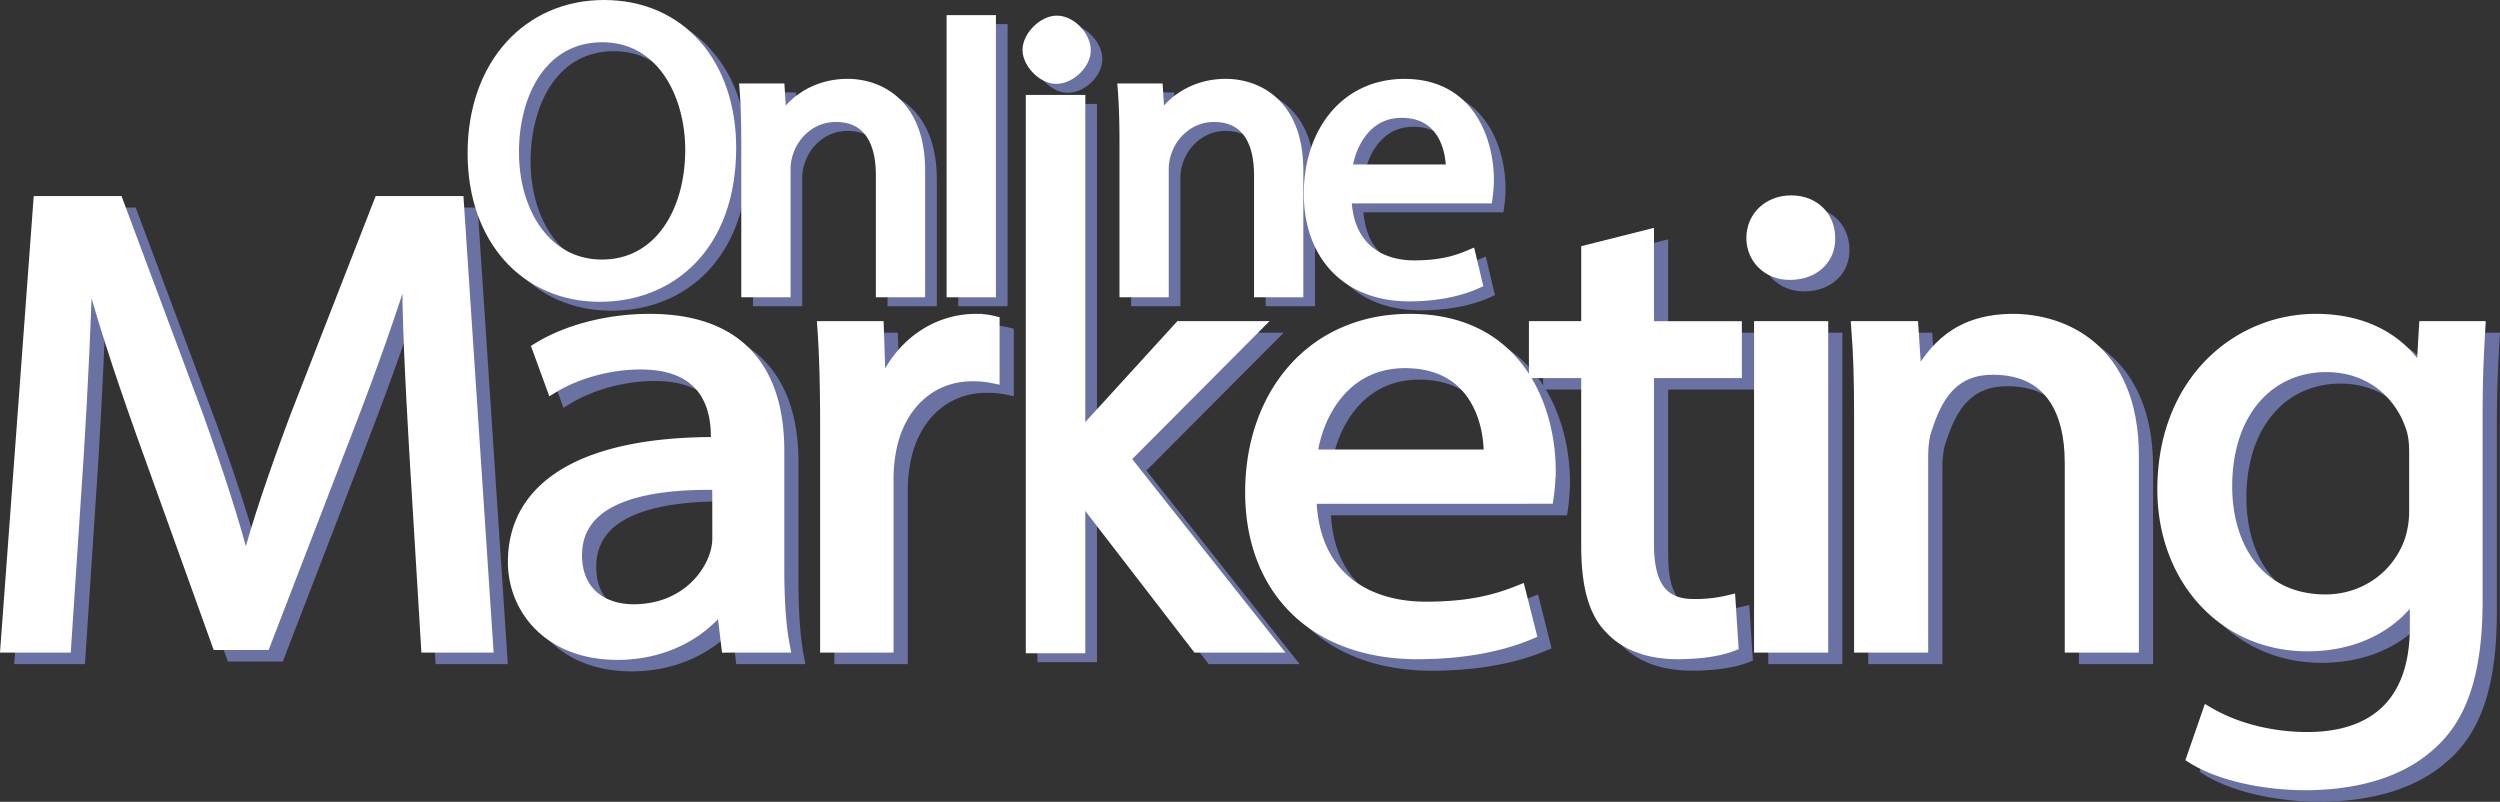<svg xmlns="http://www.w3.org/2000/svg" viewBox="0 0 1959.45 628.41"><rect x="0" y="0" width="1959.45" height="628.41" fill="#333333" stroke="none"/><defs><style>.cls-1{fill:#6a72a3;stroke:#6a72a3;}.cls-1,.cls-2{stroke-miterlimit:10;stroke-width:10px;}.cls-2{fill:#fff;stroke:#fff;}</style></defs><title>onlinemarketing</title><g id="Layer_2" data-name="Layer 2"><g id="Layer_1-2" data-name="Layer 1"><path class="cls-1" d="M581.1,123c0,75.51-45.9,115.55-101.88,115.55-57.94,0-98.62-44.92-98.62-111.32C380.6,57.59,423.89,12,482.48,12,542.36,12,581.1,57.91,581.1,123Zm-170.23,3.58c0,46.87,25.39,88.86,70,88.86,44.92,0,70.3-41.34,70.3-91.14,0-43.61-22.78-89.18-70-89.18C434.3,35.13,410.87,78.42,410.87,126.59Z"/><path class="cls-1" d="M595.16,120.08c0-16.27-.32-29.62-1.3-42.64h25.39l1.62,26h.65c7.82-15,26-29.62,52.08-29.62,21.81,0,55.66,13,55.66,67.05V235H700.62V144.17c0-25.39-9.44-46.55-36.46-46.55-18.87,0-33.52,13.35-38.4,29.29a41,41,0,0,0-2,13.35V235H595.16Z"/><path class="cls-1" d="M756.06,23.88h28.65V235H756.06Z"/><path class="cls-1" d="M859,46.18c.32,9.76-10.84,21.57-22.23,21.57-10.09,0-21.25-11.81-21.25-21.57,0-10.09,11.48-21.91,21.9-21.91C848.2,24.27,859,36.09,859,46.18ZM818.14,514V86.44h36.64V514Z"/><path class="cls-1" d="M891.56,120.08c0-16.27-.32-29.62-1.3-42.64h25.39l1.63,26h.65c7.81-15,26-29.62,52.07-29.62,21.81,0,55.66,13,55.66,67.05V235H997V144.17c0-25.39-9.44-46.55-36.45-46.55-18.88,0-33.53,13.35-38.41,29.29a41.32,41.32,0,0,0-1.95,13.35V235H891.56Z"/><path class="cls-1" d="M1063.41,161.42c.66,38.73,25.39,54.68,54,54.68,20.5,0,32.87-3.58,43.61-8.14l4.88,20.51c-10.09,4.55-27.34,9.76-52.4,9.76-48.5,0-77.47-31.9-77.47-79.42s28-84.95,73.89-84.95c51.43,0,65.1,45.24,65.1,74.21a109.08,109.08,0,0,1-1,13.35Zm84-20.51c.33-18.23-7.49-46.54-39.71-46.54-29,0-41.66,26.69-43.94,46.54Z"/><path class="cls-1" d="M336.88,362.77c-2.74-48.52-6-106.84-5.47-150.2h-1.64C317.2,253.35,301.89,296.7,283.3,344.7L218.24,513.48H182.16L122.57,347.8c-17.49-49-32.25-93.94-42.64-135.23H78.84c-1.1,43.36-3.83,101.68-7.11,153.81L61.89,515.54H16.51l25.7-347.87h60.68l62.87,168.26c15.31,42.84,27.88,81,37.18,117.16h1.64C213.87,418,227,379.8,243.39,335.93L309,167.67h60.68l23,347.87H346.17Z"/><path class="cls-1" d="M581.49,515.54l-3.82-31.48H576c-14.76,19.61-43.19,37.16-80.91,37.16-53.58,0-80.92-35.61-80.92-71.74,0-60.39,56.86-93.42,159.09-92.91v-5.16c0-20.64-6-57.8-60.13-57.8-24.61,0-50.3,7.22-68.89,18.58l-10.93-29.94c21.87-13.42,53.57-22.19,86.92-22.19,80.91,0,100.6,52.13,100.6,102.19v93.42c0,21.68,1.09,42.84,4.37,59.87Zm-7.1-127.48c-52.49-1-112.08,7.74-112.08,56.26,0,29.41,20.78,43.35,45.38,43.35,34.44,0,56.31-20.64,64-41.81a45,45,0,0,0,2.74-14.45Z"/><path class="cls-1" d="M658.93,343.67c0-29.42-.54-54.71-2.18-77.94h42.09l1.64,49h2.19c12-33.55,41-54.71,73.26-54.71a54.55,54.55,0,0,1,13.66,1.55v42.83a76.57,76.57,0,0,0-16.4-1.54c-33.89,0-58,24.25-64.51,58.32a121.26,121.26,0,0,0-2.18,21.16V515.54H658.93Z"/><path class="cls-1" d="M857.5,351.93l78.63-86.2h58L891.85,368.44l116.45,147.1H949.8L857.5,395.8Z"/><path class="cls-1" d="M1038,398.9c1.1,61.42,42.65,86.71,90.76,86.71,34.44,0,55.21-5.68,73.25-12.91l8.2,32.52c-16.94,7.22-45.92,15.48-88,15.48-81.46,0-130.12-50.58-130.12-125.93s47-134.71,124.1-134.71c86.38,0,109.34,71.74,109.34,117.67a161.42,161.42,0,0,1-1.64,21.17Zm141-32.52c.55-28.9-12.57-73.81-66.69-73.81-48.66,0-70,42.33-73.81,73.81Z"/><path class="cls-1" d="M1302.48,194v71.74h68.88v34.59h-68.88V435c0,31,9.29,48.51,36.08,48.51a112.9,112.9,0,0,0,27.88-3.1l2.19,34.07c-9.3,3.61-24.06,6.19-42.64,6.19-22.42,0-40.46-6.71-51.94-19.09-13.67-13.42-18.59-35.62-18.59-65V300.32h-41V265.73h41V205.86Z"/><path class="cls-1" d="M1444.51,195.54c.54,15.49-11.48,27.87-30.62,27.87-16.94,0-29-12.38-29-27.87,0-16,12.57-28.39,30.07-28.39C1433,167.15,1444.51,179.54,1444.51,195.54Zm-53.58,320V265.73H1439V515.54Z"/><path class="cls-1" d="M1469.31,333.35c0-25.81-.55-47-2.19-67.62h42.64l2.73,41.3h1.1c13.12-23.75,31.73-47,75.47-47,36.63,0,93.49,20.64,93.49,106.32V515.54h-48.11v-144c0-40.26-15.86-73.81-61.23-73.81-31.71,0-44.31,21.17-52.51,46.46-2.19,5.67-3.28,13.42-3.28,21.16V515.54h-48.11Z"/><path class="cls-1" d="M1954.14,265.73c-1.09,18.07-2.18,38.2-2.18,68.65v145c0,57.29-12,92.39-37.73,114.07-25.69,22.71-62.87,29.93-96.22,29.93-31.7,0-66.69-7.22-88-20.64l12-34.58c17.5,10.32,44.83,19.61,77.63,19.61,49.21,0,85.29-24.26,85.29-87.23V472.7h-1.09c-14.76,23.23-43.19,41.81-84.2,41.81-65.6,0-112.62-52.65-112.62-121.81,0-84.64,58.5-132.64,119.19-132.64,45.92,0,71.07,22.71,82.55,43.35h1.09l2.19-37.68Zm-49.75,98.59c0-7.75-.54-14.46-2.73-20.65-8.75-26.32-32.26-48-67.25-48-45.92,0-78.72,36.65-78.72,94.45,0,49,26.24,89.81,78.18,89.81,29.52,0,56.31-17.55,66.7-46.45a75.09,75.09,0,0,0,3.82-24.26Z"/><path class="cls-2" d="M572,116c0,75.51-45.9,115.55-101.88,115.55-57.94,0-98.62-44.92-98.62-111.32C371.47,50.57,414.76,5,473.35,5,533.23,5,572,50.89,572,116Zm-170.23,3.58c0,46.87,25.39,88.86,70,88.86,44.91,0,70.3-41.34,70.3-91.14,0-43.61-22.78-89.18-70-89.18C425.17,28.11,401.74,71.4,401.74,119.57Z"/><path class="cls-2" d="M586,113.06c0-16.27-.33-29.62-1.3-42.64h25.39l1.62,26h.65c7.82-15,26-29.62,52.08-29.62,21.81,0,55.66,13,55.66,67V228H691.49V137.15c0-25.39-9.44-46.55-36.46-46.55-18.88,0-33.52,13.35-38.4,29.3a40.93,40.93,0,0,0-2,13.34V228H586Z"/><path class="cls-2" d="M746.93,16.86h28.65V228H746.93Z"/><path class="cls-2" d="M849.91,39.16c.32,9.76-10.84,21.57-22.23,21.57-10.09,0-21.25-11.81-21.25-21.57,0-10.09,11.48-21.91,21.9-21.91C839.07,17.25,849.91,29.07,849.91,39.16ZM809,507V79.42h36.64V507Z"/><path class="cls-2" d="M882.43,113.06c0-16.27-.32-29.62-1.3-42.64h25.39l1.63,26h.65c7.81-15,26-29.62,52.07-29.62,21.81,0,55.66,13,55.66,67V228H987.89V137.15c0-25.39-9.44-46.55-36.46-46.55-18.87,0-33.52,13.35-38.4,29.3a41.21,41.21,0,0,0-2,13.34V228H882.43Z"/><path class="cls-2" d="M1054.28,154.4c.66,38.73,25.39,54.68,54,54.68,20.51,0,32.88-3.58,43.62-8.14l4.88,20.51c-10.09,4.55-27.34,9.76-52.4,9.76-48.5,0-77.47-31.9-77.47-79.42s28-84.95,73.89-84.95c51.43,0,65.1,45.24,65.1,74.21a109.08,109.08,0,0,1-1,13.35Zm84-20.51c.32-18.22-7.49-46.54-39.71-46.54-29,0-41.66,26.69-43.94,46.54Z"/><path class="cls-2" d="M325.75,353.75c-2.74-48.52-6-106.84-5.47-150.2h-1.64c-12.57,40.78-27.88,84.13-46.47,132.13L207.11,504.46H171L111.44,338.78C94,289.75,79.19,244.85,68.8,203.55H67.71c-1.1,43.36-3.83,101.68-7.11,153.81L50.76,506.52H5.38l25.7-347.87H91.76l62.87,168.26c15.31,42.84,27.88,81,37.18,117.16h1.64c9.29-35.1,22.41-73.29,38.81-117.16l65.61-168.26h60.68l23,347.87H335Z"/><path class="cls-2" d="M570.36,506.52,566.54,475H564.9C550.14,494.65,521.71,512.2,484,512.2c-53.58,0-80.92-35.61-80.92-71.74,0-60.39,56.86-93.42,159.09-92.91v-5.16c0-20.64-6-57.8-60.13-57.8-24.61,0-50.3,7.22-68.89,18.58l-10.93-29.94C444.08,259.81,475.78,251,509.13,251c80.91,0,100.6,52.13,100.6,102.19v93.42c0,21.68,1.09,42.84,4.37,59.87ZM563.26,379c-52.49-1-112.08,7.74-112.08,56.26,0,29.42,20.78,43.35,45.38,43.35,34.44,0,56.31-20.64,64-41.81a45,45,0,0,0,2.74-14.45Z"/><path class="cls-2" d="M647.8,334.65c0-29.42-.54-54.71-2.18-77.93h42.09l1.64,49h2.19c12-33.55,41-54.71,73.26-54.71a54.55,54.55,0,0,1,13.66,1.55v42.84a75.89,75.89,0,0,0-16.4-1.55c-33.89,0-57.95,24.26-64.51,58.32a121.26,121.26,0,0,0-2.18,21.16V506.52H647.8Z"/><path class="cls-2" d="M846.37,342.91,925,256.72h58L880.72,359.43,997.17,506.52h-58.5l-92.3-119.74Z"/><path class="cls-2" d="M1026.84,389.88c1.1,61.42,42.65,86.71,90.76,86.71,34.44,0,55.21-5.68,73.25-12.91l8.2,32.52c-16.94,7.23-45.92,15.48-88,15.48-81.46,0-130.12-50.58-130.12-125.93S1027.94,251,1105,251c86.38,0,109.34,71.74,109.34,117.68a161.39,161.39,0,0,1-1.64,21.16Zm141.05-32.52c.55-28.9-12.57-73.81-66.69-73.81-48.66,0-70,42.33-73.81,73.81Z"/><path class="cls-2" d="M1291.35,185v71.75h68.88V291.3h-68.88V426c0,31,9.29,48.51,36.08,48.51a113.49,113.49,0,0,0,27.88-3.09l2.19,34.06c-9.3,3.61-24.06,6.19-42.64,6.19-22.42,0-40.46-6.71-51.94-19.09-13.67-13.42-18.59-35.62-18.59-65V291.3h-41V256.72h41V196.85Z"/><path class="cls-2" d="M1433.38,186.52c.54,15.49-11.48,27.87-30.62,27.87-17,0-29-12.38-29-27.87,0-16,12.57-28.38,30.07-28.38C1421.9,158.14,1433.38,170.52,1433.38,186.52Zm-53.58,320V256.72h48.11v249.8Z"/><path class="cls-2" d="M1458.18,324.33c0-25.81-.55-47-2.19-67.61h42.64l2.73,41.29h1.1c13.12-23.75,31.73-47,75.47-47,36.63,0,93.48,20.64,93.48,106.32V506.52h-48.1v-144c0-40.26-15.86-73.8-61.23-73.8-31.71,0-44.31,21.16-52.52,46.45-2.18,5.67-3.28,13.42-3.28,21.16V506.52h-48.1Z"/><path class="cls-2" d="M1943,256.72c-1.09,18.06-2.18,38.19-2.18,68.64v145c0,57.29-12,92.39-37.73,114.07-25.69,22.71-62.87,29.93-96.22,29.93-31.7,0-66.69-7.22-88-20.64l12-34.58c17.5,10.32,44.83,19.61,77.63,19.61,49.21,0,85.29-24.26,85.29-87.23V463.68h-1.09c-14.77,23.23-43.19,41.81-84.2,41.81-65.6,0-112.62-52.65-112.62-121.81C1695.9,299,1754.4,251,1815.08,251c45.93,0,71.08,22.71,82.56,43.35h1.09l2.19-37.67Zm-49.75,98.58c0-7.75-.54-14.46-2.73-20.65-8.75-26.32-32.26-48-67.25-48-45.92,0-78.72,36.65-78.72,94.45,0,49,26.24,89.81,78.18,89.81,29.52,0,56.31-17.55,66.7-46.45a75,75,0,0,0,3.82-24.26Z"/></g></g></svg>